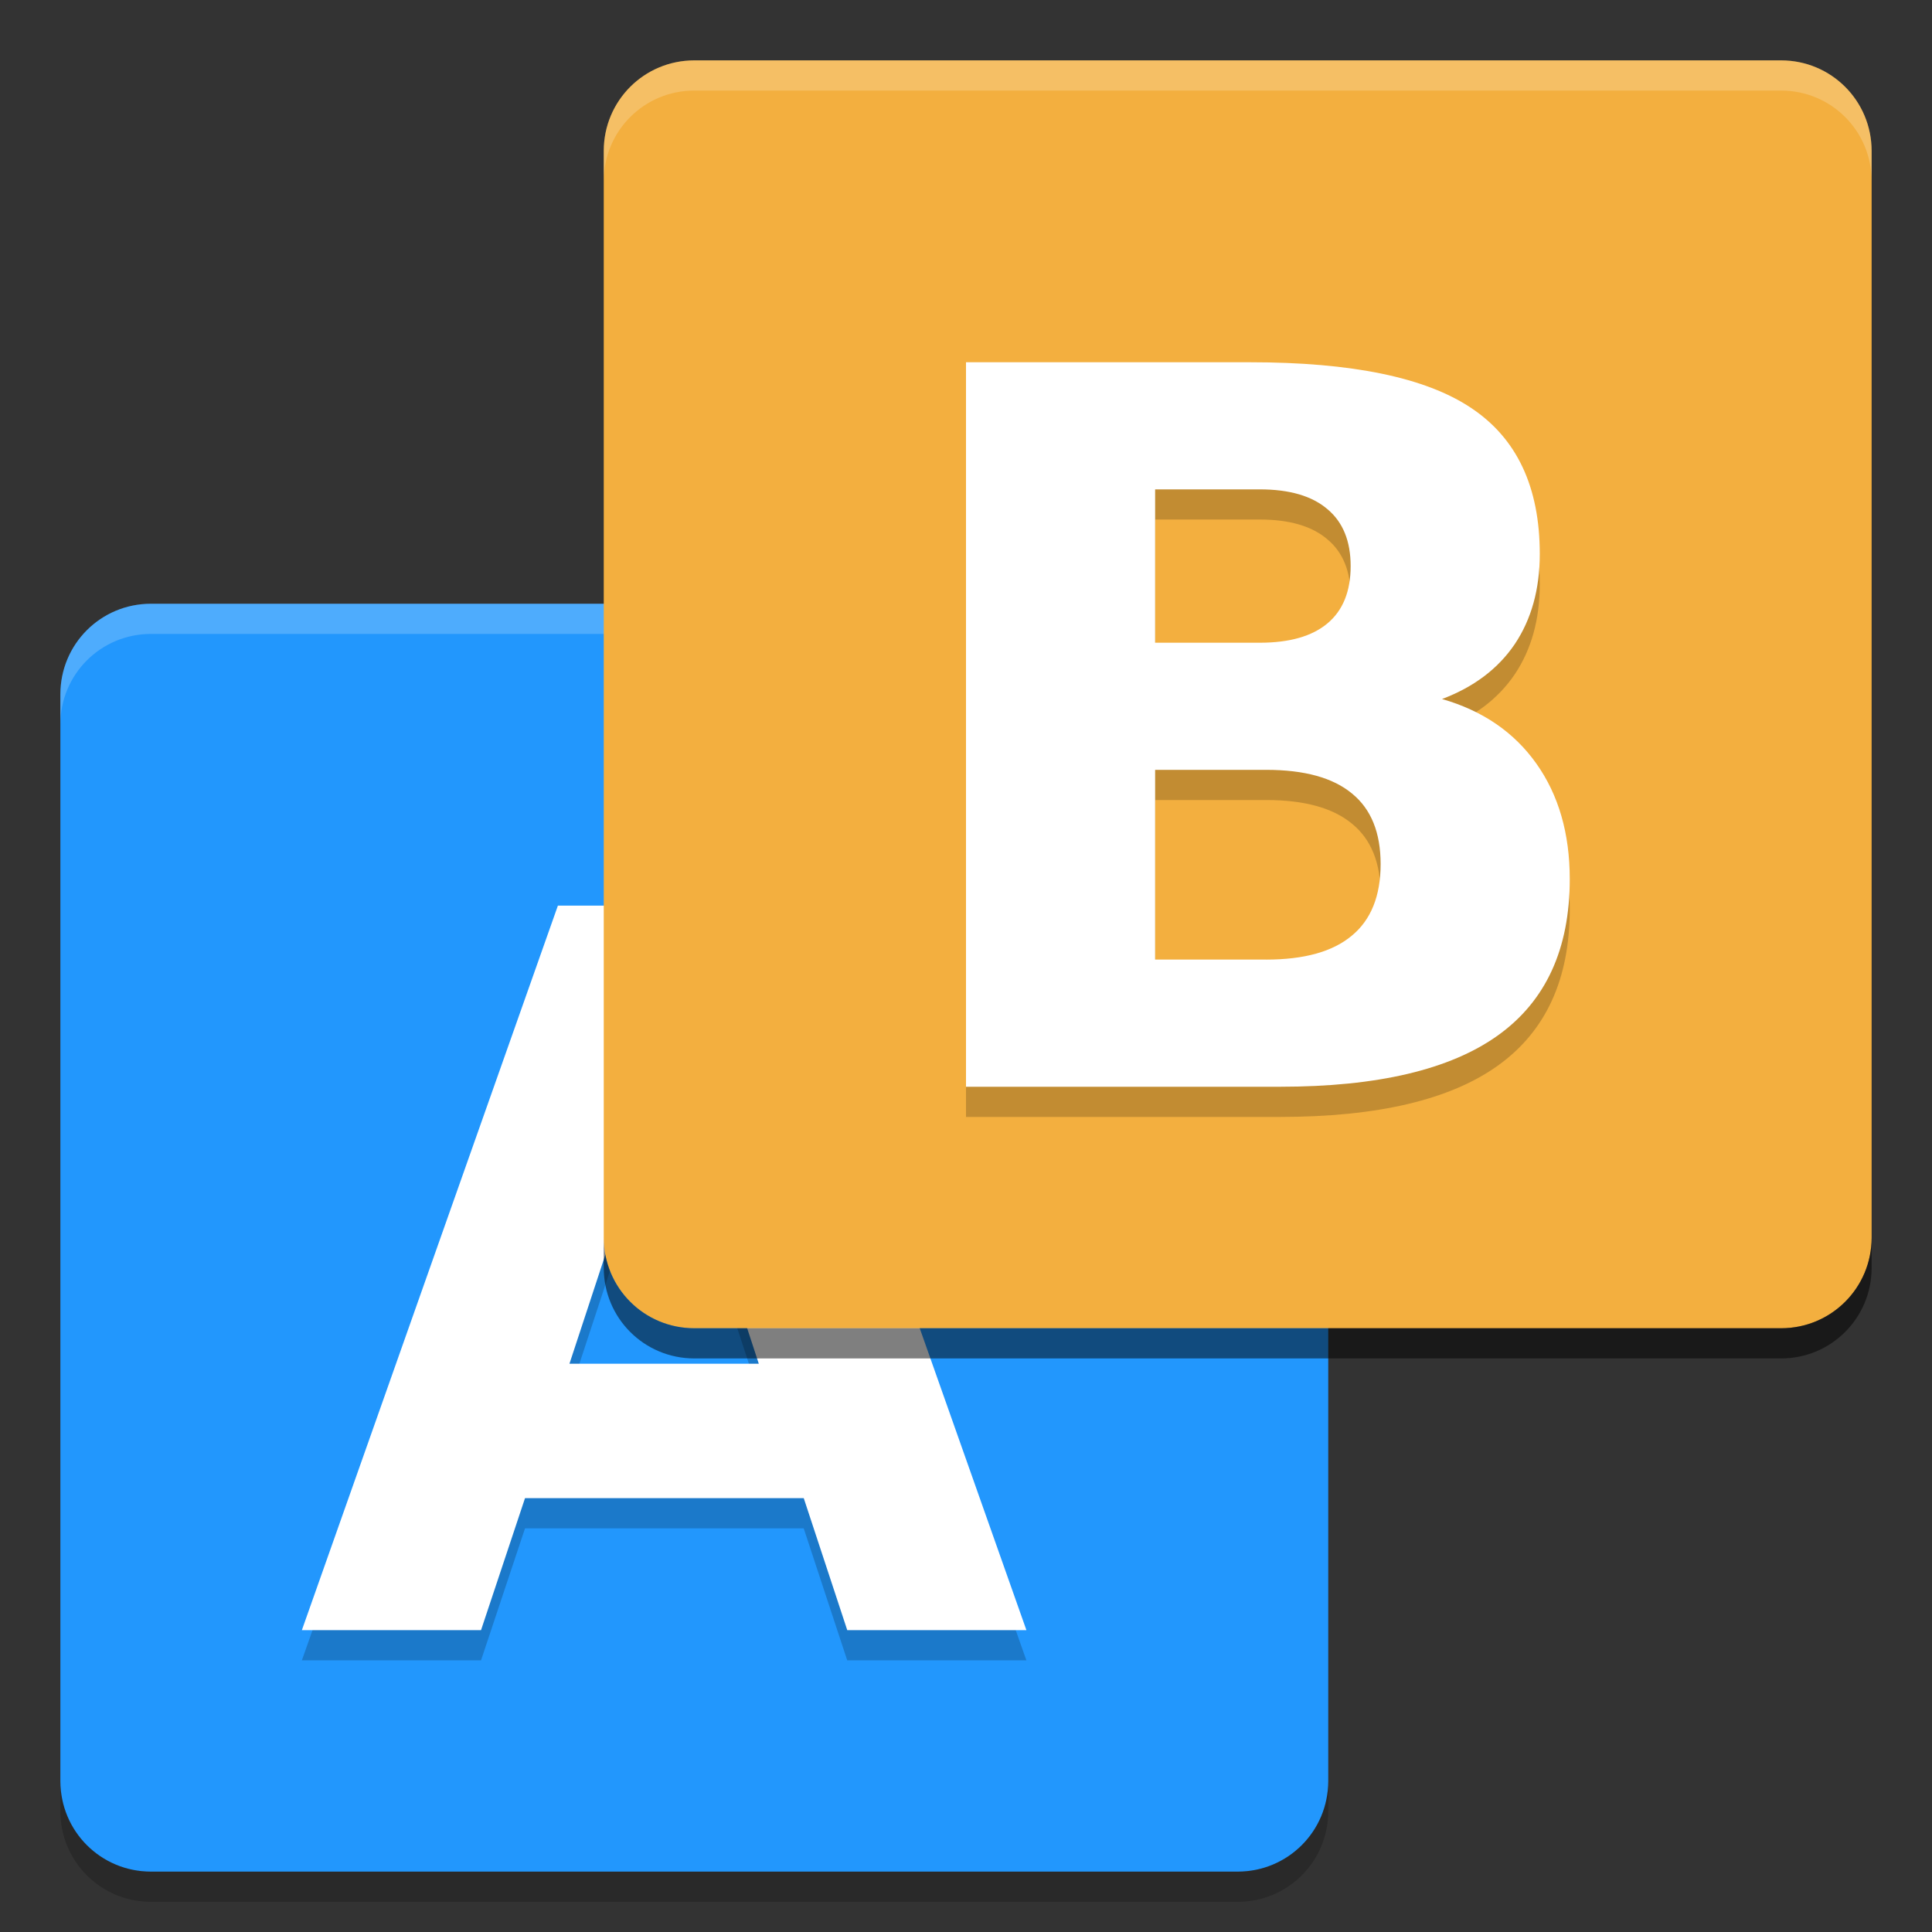 <?xml version="1.0" encoding="UTF-8" standalone="no"?>
<svg
   xmlns:dc="http://purl.org/dc/elements/1.1/"
   xmlns:cc="http://creativecommons.org/ns#"
   xmlns:rdf="http://www.w3.org/1999/02/22-rdf-syntax-ns#"
   xmlns:svg="http://www.w3.org/2000/svg"
   xmlns="http://www.w3.org/2000/svg"
   xmlns:sodipodi="http://sodipodi.sourceforge.net/DTD/sodipodi-0.dtd"
   xmlns:inkscape="http://www.inkscape.org/namespaces/inkscape"
   height="64"
   width="64"
   version="1"
   id="svg2"
   inkscape:version="0.91 r13725"
   sodipodi:docname="pyrenamer.svg">
  <rect width="100%" height="100%" fill="#333333" stroke="none"/>
  <defs
     id="defs26" />
  <sodipodi:namedview
     pagecolor="#ffffff"
     bordercolor="#666666"
     borderopacity="1"
     objecttolerance="10"
     gridtolerance="10"
     guidetolerance="10"
     inkscape:pageopacity="0"
     inkscape:pageshadow="2"
     inkscape:window-width="640"
     inkscape:window-height="480"
     id="namedview24"
     showgrid="false"
     inkscape:zoom="8.9375"
     inkscape:cx="27.029964"
     inkscape:cy="32.701674"
     inkscape:current-layer="svg2" />
  <path
     d="m 5,20 36,0 c 1.662,0 3,1.338 3,3 l 0,36 c 0,1.662 -1.338,3 -3,3 L 5,62 C 3.338,62 2,60.662 2,59 L 2,23 c 0,-1.662 1.338,-3 3,-3 z"
     id="path4"
     inkscape:connector-curvature="0"
     style="fill:#2297fd" />
  <path
     d="m 26.624,50.628 -9.232,0 L 15.935,55 10,55 18.481,31 25.519,31 34,55 28.065,55 26.624,50.628 Z m -7.76,-4.453 6.272,0 -3.128,-9.549 -3.144,9.549 z"
     id="path6"
     inkscape:connector-curvature="0"
     style="opacity:0.2" />
  <path
     d="m 26.624,49.628 -9.232,0 -1.457,4.372 -5.935,0 8.481,-24 7.039,0 8.481,24 -5.935,0 -1.441,-4.372 z m -7.76,-4.453 6.272,0 -3.128,-9.549 -3.144,9.549 z"
     id="path8"
     inkscape:connector-curvature="0"
     style="fill:#ffffff" />
  <path
     style="opacity:0.2;fill:#ffffff"
     d="M 5 20 C 3.338 20 2 21.338 2 23 L 2 24 C 2 22.338 3.338 21 5 21 L 41 21 C 42.662 21 44 22.338 44 24 L 44 23 C 44 21.338 42.662 20 41 20 L 5 20 z "
     id="path10" />
  <path
     d="m 23,2 36,0 c 1.662,0 3,1.338 3,3 l 0,36 c 0,1.662 -1.338,3 -3,3 l -36,0 c -1.662,0 -3,-1.338 -3,-3 L 20,5 c 0,-1.662 1.338,-3 3,-3 z"
     id="path12"
     inkscape:connector-curvature="0"
     style="fill:#f3af3f" />
  <path
     d="m 41.731,22.291 q 1.481,0 2.246,-0.643 0.765,-0.643 0.765,-1.897 0,-1.238 -0.765,-1.881 -0.766,-0.66 -2.246,-0.66 l -3.466,0 0,5.08 3.466,0 z m 0.212,10.497 q 1.888,0 2.832,-0.788 0.96,-0.788 0.96,-2.379 0,-1.559 -0.944,-2.331 -0.944,-0.788 -2.848,-0.788 l -3.678,0 0,6.285 3.678,0 z m 5.826,-8.632 q 2.018,0.579 3.124,2.138 1.107,1.559 1.107,3.826 0,3.472 -2.376,5.176 Q 47.248,37 42.398,37 L 32,37 l 0,-24 9.406,0 q 5.061,0 7.323,1.511 2.278,1.511 2.278,4.839 0,1.752 -0.83,2.99 -0.83,1.222 -2.408,1.816 z"
     id="path14"
     inkscape:connector-curvature="0"
     style="opacity:0.2" />
  <path
     d="m 41.731,21.291 q 1.481,0 2.246,-0.643 0.765,-0.643 0.765,-1.897 0,-1.238 -0.765,-1.881 -0.765,-0.659 -2.246,-0.659 l -3.466,0 0,5.08 3.466,0 z m 0.212,10.497 q 1.888,0 2.832,-0.788 0.96,-0.788 0.96,-2.379 0,-1.559 -0.944,-2.331 -0.944,-0.788 -2.848,-0.788 l -3.678,0 0,6.285 3.678,0 z m 5.826,-8.632 q 2.018,0.579 3.124,2.138 1.107,1.559 1.107,3.826 0,3.472 -2.376,5.176 Q 47.248,36 42.398,36 L 32,36 l 0,-24 9.406,0 q 5.061,0 7.323,1.511 2.278,1.511 2.278,4.839 0,1.752 -0.83,2.99 -0.83,1.222 -2.408,1.816 z"
     id="path16"
     inkscape:connector-curvature="0"
     style="fill:#ffffff" />
  <path
     style="opacity:0.2;fill:#ffffff"
     d="M 23 2 C 21.338 2 20 3.338 20 5 L 20 6 C 20 4.338 21.338 3 23 3 L 59 3 C 60.662 3 62 4.338 62 6 L 62 5 C 62 3.338 60.662 2 59 2 L 23 2 z "
     id="path18" />
  <path
     style="opacity:0.2"
     d="m 2,59 0,1 c 0,1.662 1.338,3 3,3 l 36,0 c 1.662,0 3,-1.338 3,-3 l 0,-1 c 0,1.662 -1.338,3 -3,3 L 5,62 C 3.338,62 2,60.662 2,59 Z"
     id="path20"
     inkscape:connector-curvature="0" />
  <path
     style="opacity:0.5"
     d="m 20,41 0,1 c 0,1.662 1.338,3 3,3 l 36,0 c 1.662,0 3,-1.338 3,-3 l 0,-1 c 0,1.662 -1.338,3 -3,3 l -36,0 c -1.662,0 -3,-1.338 -3,-3 z"
     id="path22"
     inkscape:connector-curvature="0" />
</svg>
